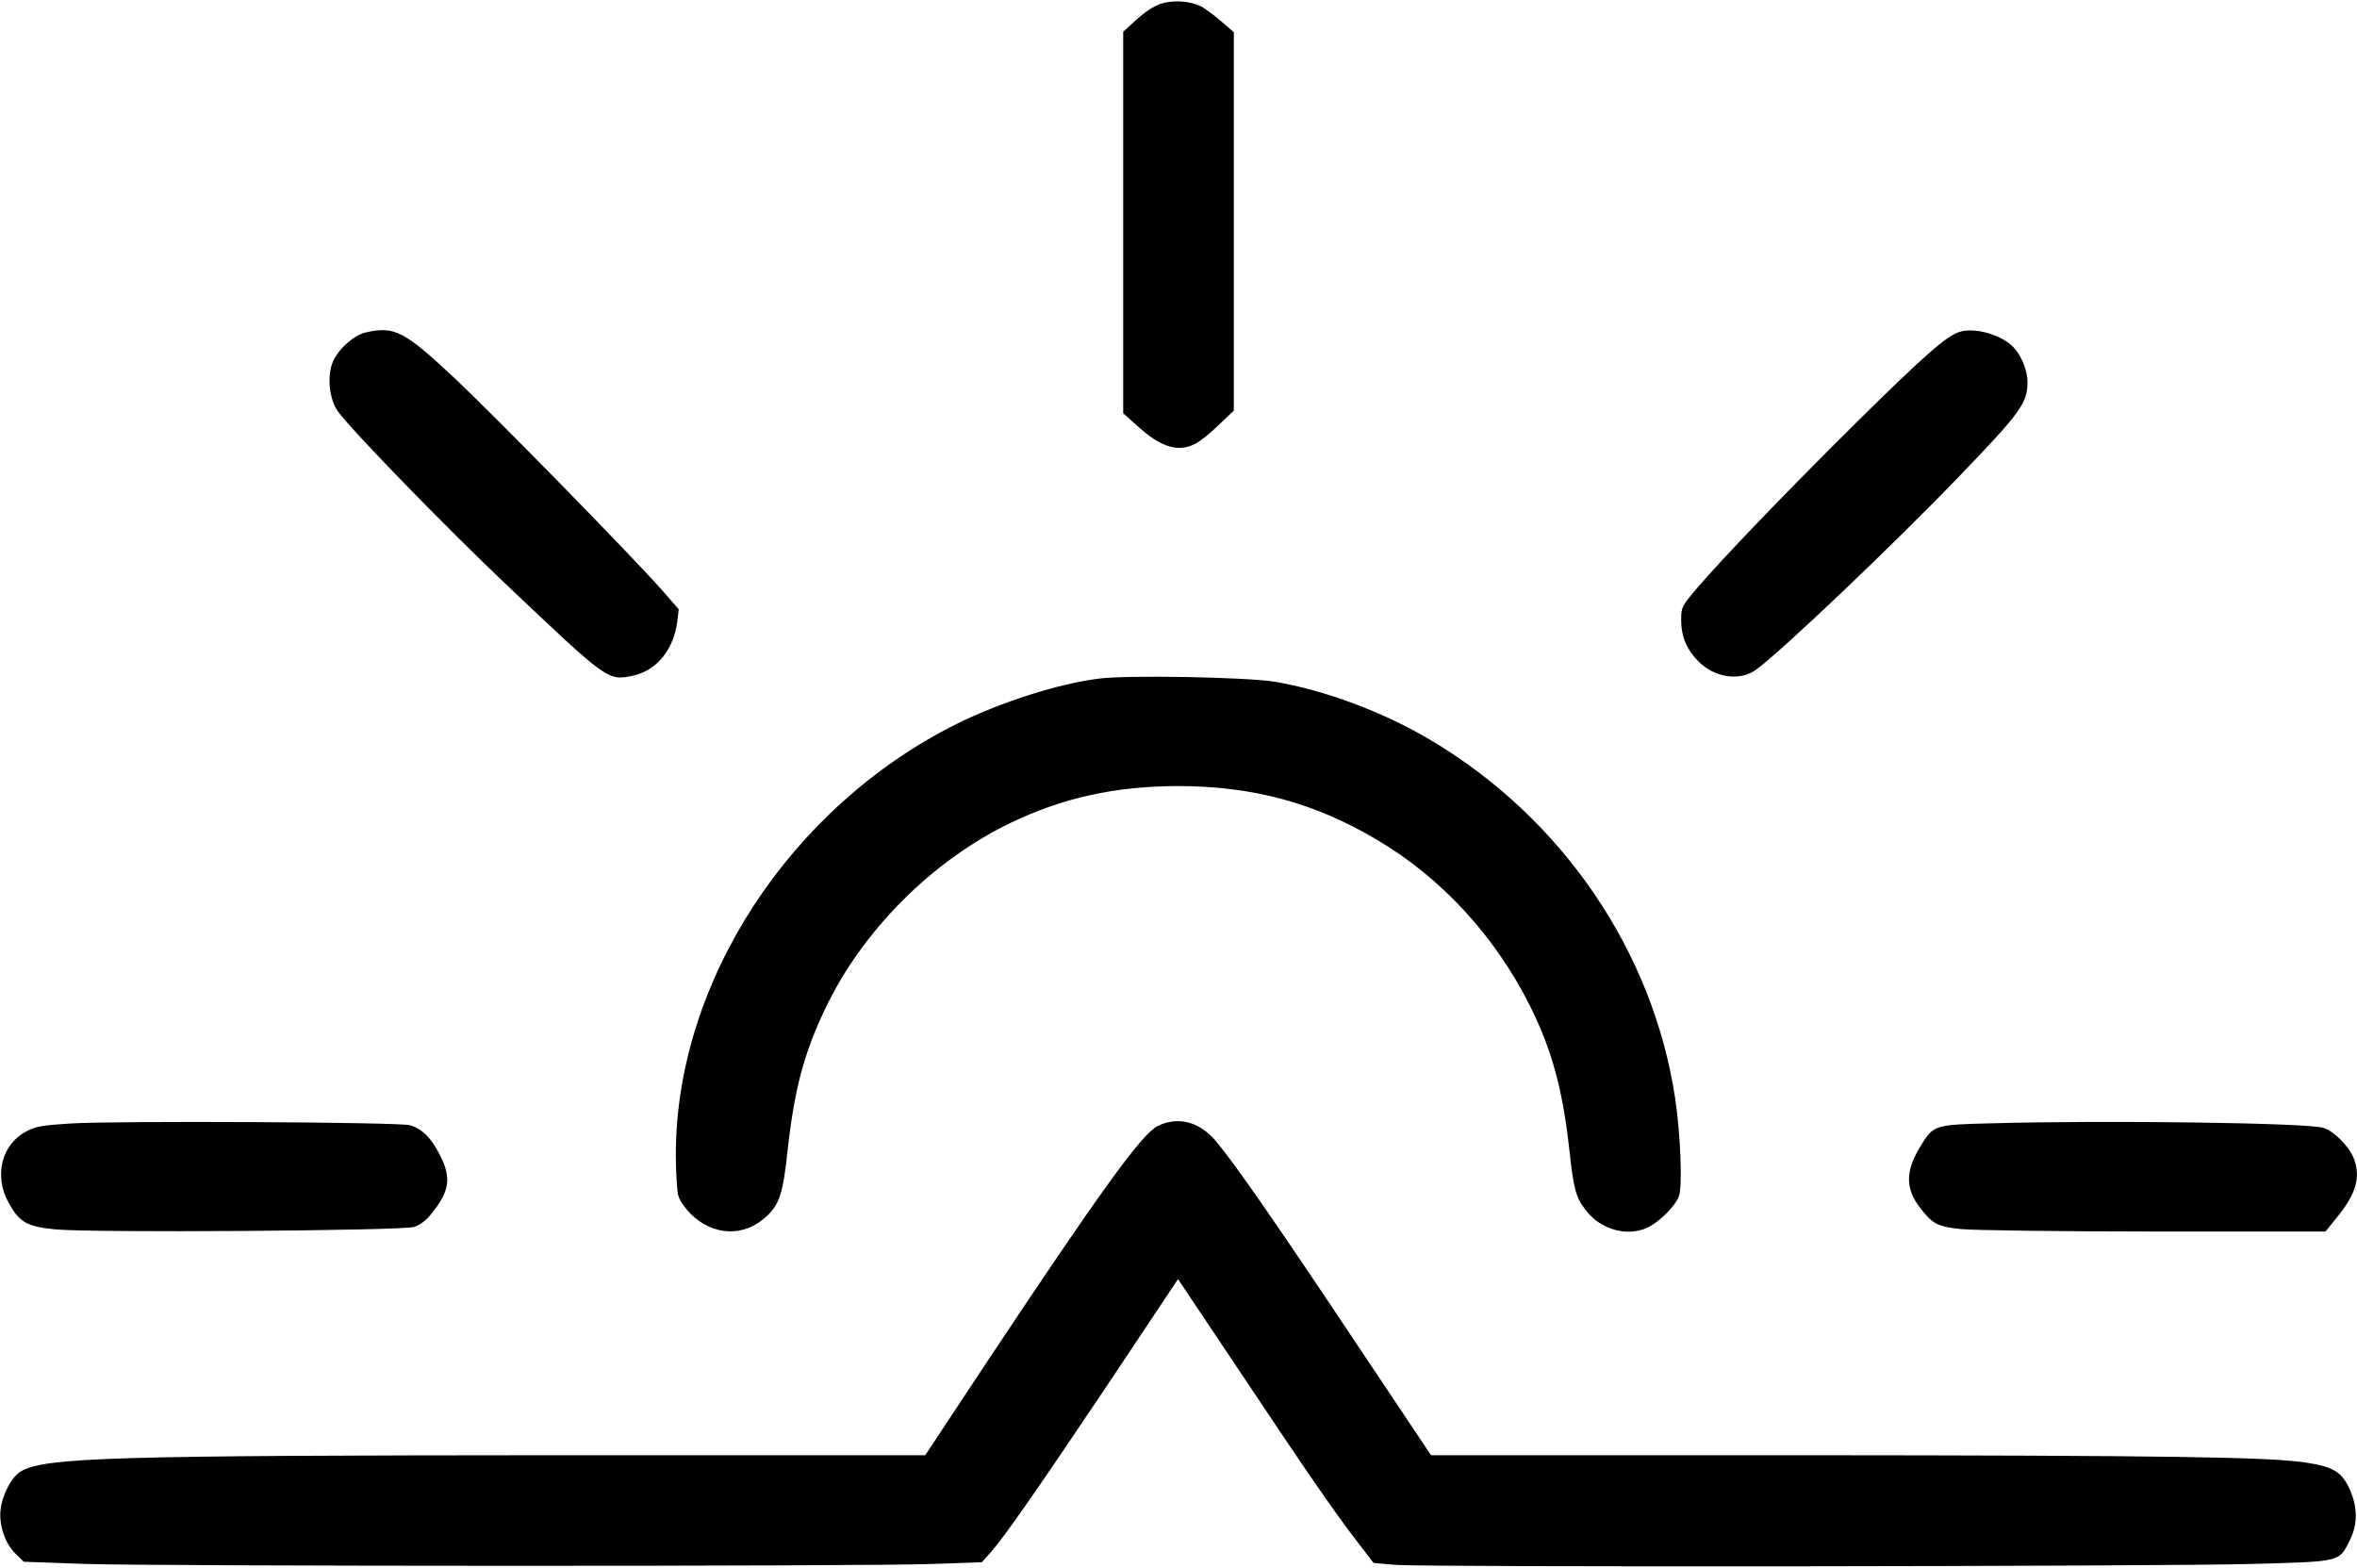 <?xml version="1.0" standalone="no"?>
<!DOCTYPE svg PUBLIC "-//W3C//DTD SVG 20010904//EN"
 "http://www.w3.org/TR/2001/REC-SVG-20010904/DTD/svg10.dtd">
<svg version="1.0" xmlns="http://www.w3.org/2000/svg"
 width="980pt" height="652pt" viewBox="0 0 980 652"
 preserveAspectRatio="xMidYMid meet">
<g transform="translate(0,652) scale(0.1,-0.1)"
fill="#000000" stroke="none">
<path d="M4828 6505 c-29 -9 -68 -35 -102 -66 l-56 -51 0 -793 0 -793 58 -52
c100 -91 171 -112 244 -74 18 9 61 44 95 77 l63 60 0 787 0 786 -53 46 c-29
25 -66 52 -82 61 -47 23 -114 28 -167 12z"/>
<path d="M1521 5138 c-53 -12 -123 -77 -141 -133 -20 -59 -9 -146 24 -194 50
-72 454 -488 707 -727 417 -395 416 -395 521 -373 98 21 169 108 184 225 l6
51 -69 79 c-128 145 -696 725 -861 880 -211 198 -252 219 -371 192z"/>
<path d="M8147 5140 c-54 -17 -144 -96 -421 -369 -298 -295 -559 -567 -669
-695 -65 -77 -67 -80 -67 -135 0 -67 24 -123 71 -170 67 -68 170 -84 238 -37
96 67 581 528 857 816 247 257 274 295 274 382 0 48 -26 111 -59 145 -50 52
-161 83 -224 63z"/>
<path d="M4572 3699 c-168 -20 -411 -98 -593 -188 -694 -345 -1169 -1073
-1169 -1791 0 -74 5 -151 10 -170 5 -20 29 -54 52 -77 94 -92 221 -97 314 -11
55 51 70 96 89 278 28 251 68 402 156 586 155 326 446 617 773 774 218 104
433 151 691 152 313 0 571 -69 833 -225 266 -158 487 -398 632 -686 92 -184
137 -348 165 -601 18 -165 27 -198 68 -251 60 -79 166 -111 252 -75 50 21 122
92 136 134 15 44 6 259 -16 406 -92 610 -468 1162 -1013 1487 -199 119 -447
211 -654 245 -120 19 -608 28 -726 13z"/>
<path d="M291 1849 c-111 -7 -143 -12 -180 -32 -104 -53 -137 -184 -76 -296
46 -83 75 -100 194 -112 146 -15 1444 -6 1493 10 23 7 51 28 71 54 76 94 85
149 37 243 -36 73 -76 112 -126 126 -49 13 -1223 19 -1413 7z"/>
<path d="M4814 1839 c-66 -32 -237 -269 -707 -976 l-260 -393 -1516 0 c-1870
-1 -2142 -9 -2244 -67 -39 -23 -78 -97 -85 -163 -6 -64 20 -138 63 -180 l34
-33 253 -9 c303 -10 3249 -11 3532 0 l198 7 37 41 c59 67 190 255 493 707
l286 429 263 -393 c272 -408 390 -580 491 -710 l59 -77 92 -8 c125 -10 3161
-7 3565 4 368 10 357 8 402 98 34 67 33 140 -2 216 -32 69 -68 90 -178 107
-152 24 -590 30 -2097 31 l-1543 0 -319 477 c-317 476 -496 734 -574 827 -69
83 -158 106 -243 65z"/>
<path d="M8288 1850 c-249 -6 -249 -6 -305 -99 -61 -101 -61 -173 0 -252 52
-68 73 -79 172 -89 50 -5 410 -10 802 -10 l712 0 47 58 c82 100 101 171 69
250 -22 50 -82 110 -125 123 -68 21 -901 32 -1372 19z"/>
</g>
</svg>
